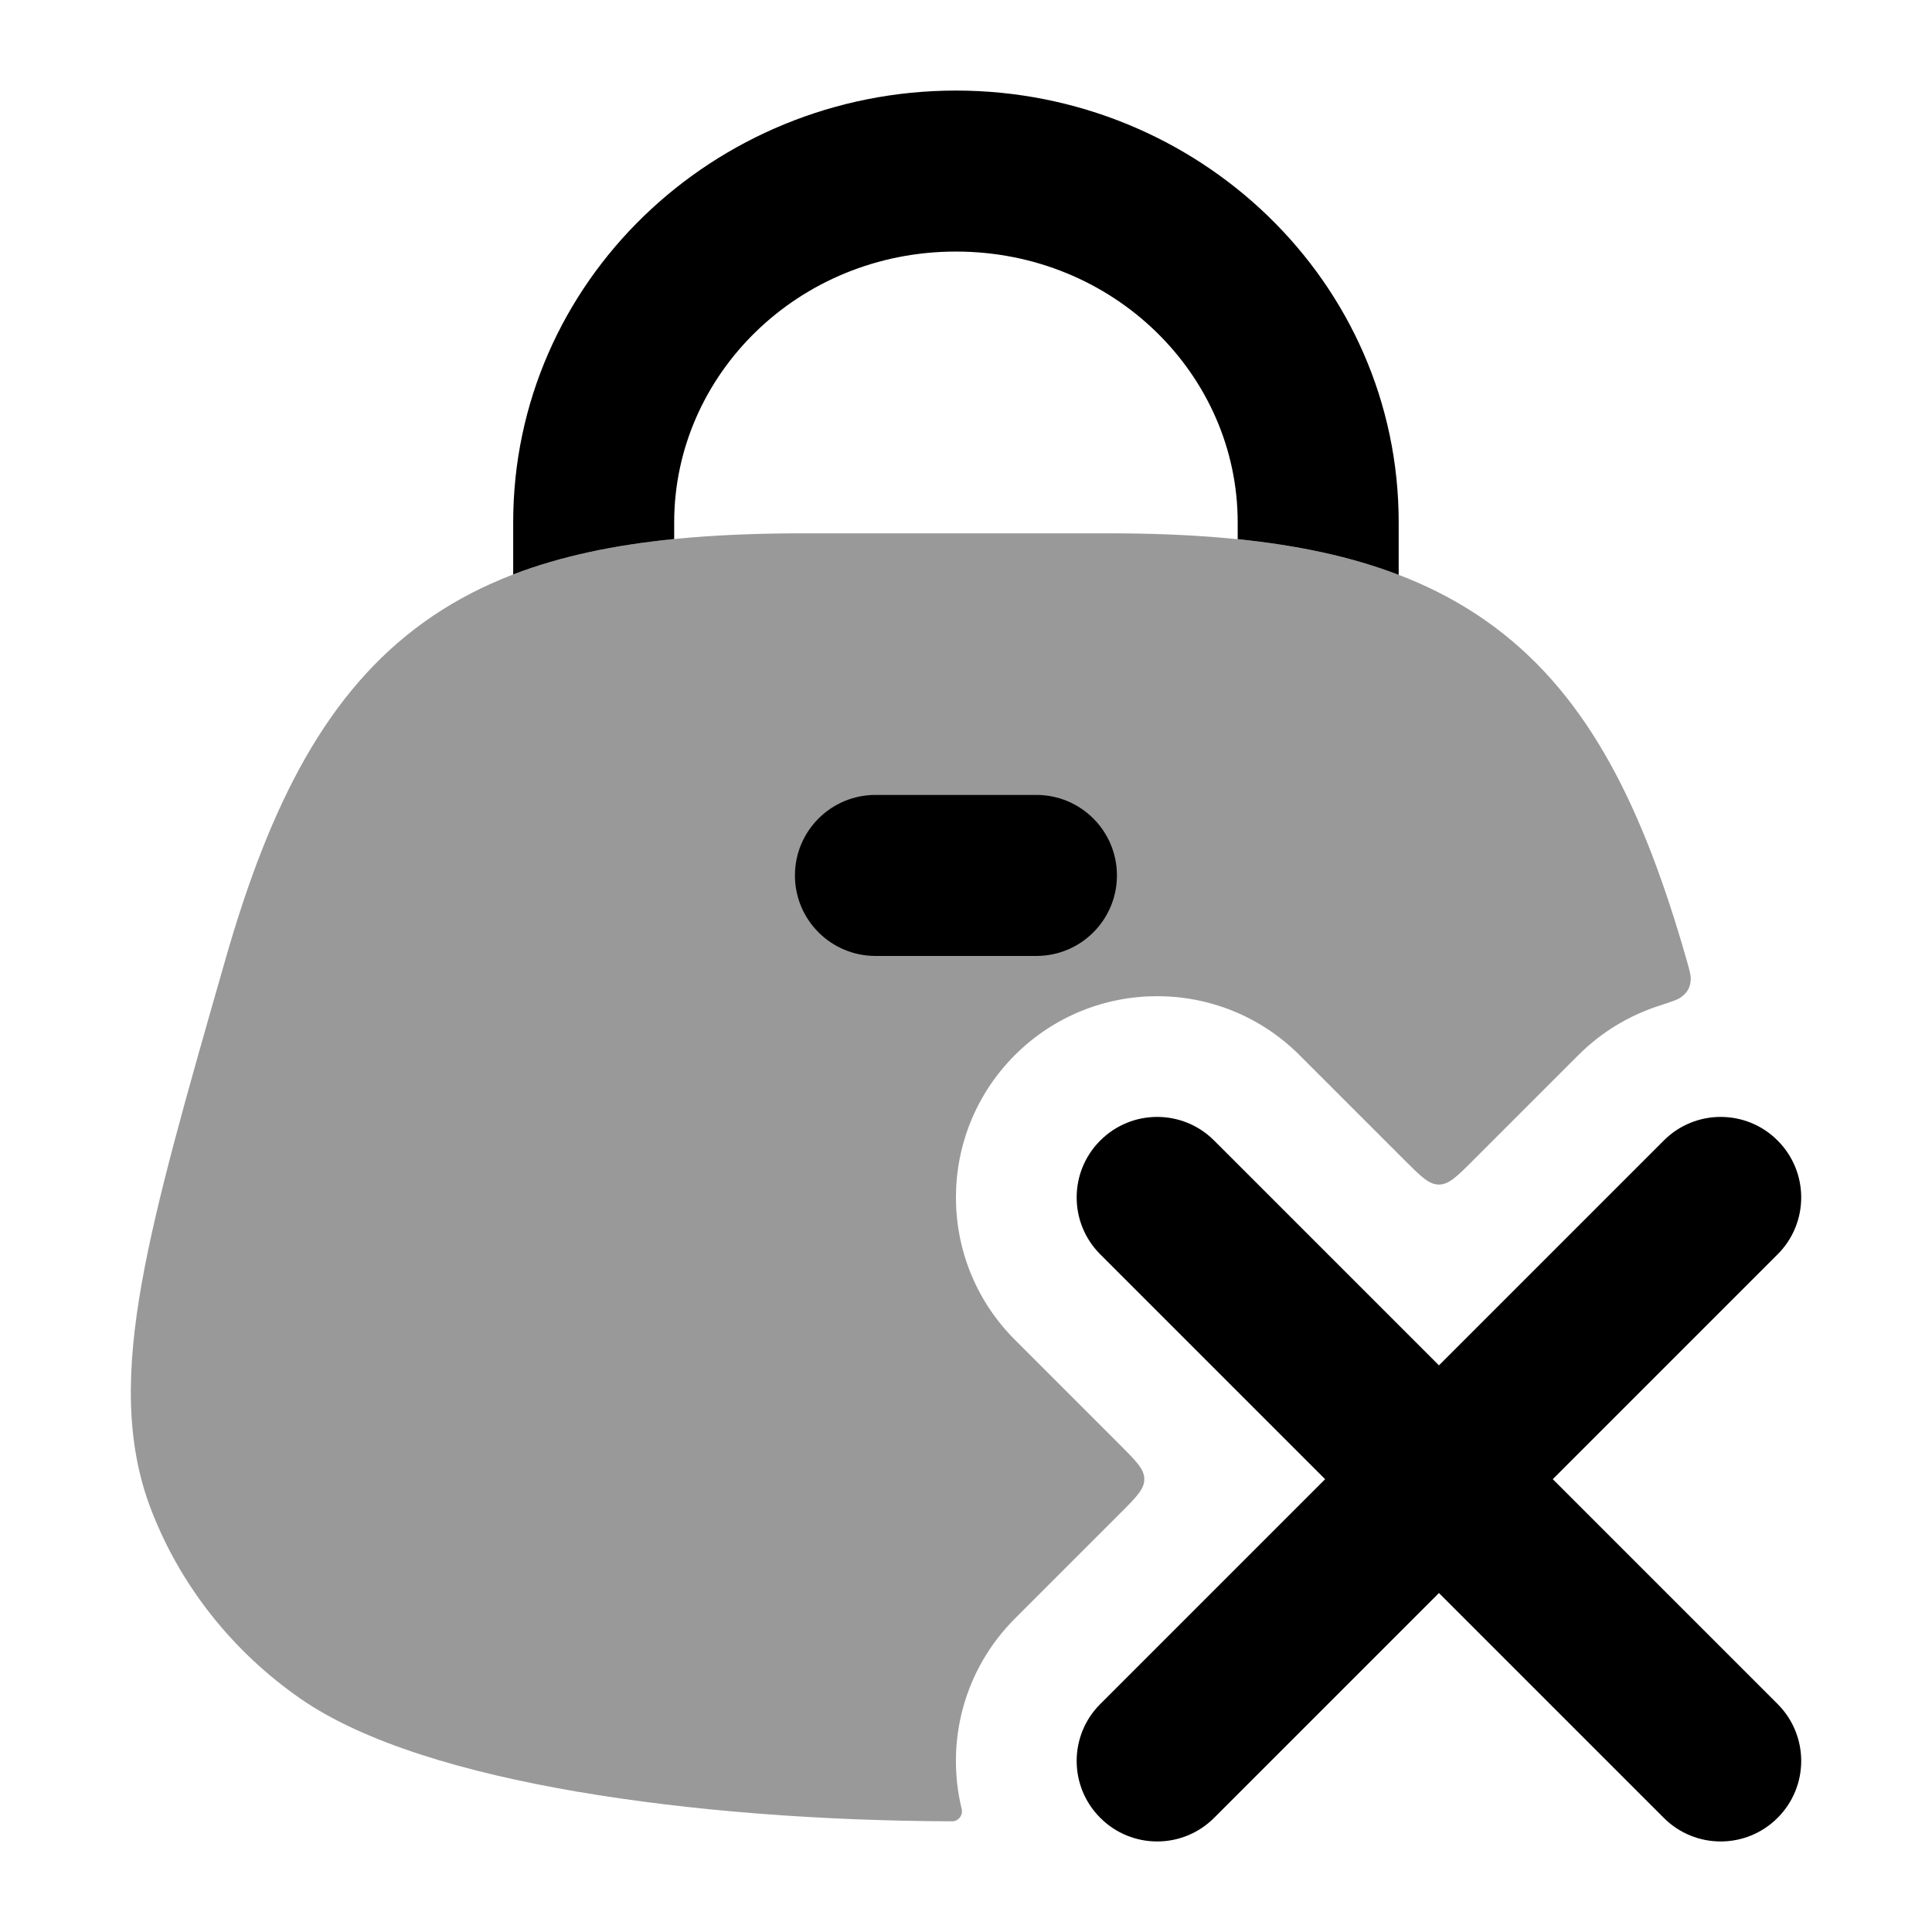 <svg width="24" height="24" viewBox="0 0 24 24" xmlns="http://www.w3.org/2000/svg">
<path opacity="0.4" d="M9.993 6.625C8.013 6.625 6.463 6.87 5.267 7.728C4.062 8.594 3.357 9.98 2.804 11.905L2.792 11.948C2.318 13.601 1.946 14.898 1.76 15.944C1.572 17.007 1.554 17.916 1.879 18.758C2.244 19.703 2.891 20.517 3.733 21.102C4.528 21.653 5.787 22.019 7.161 22.255C8.566 22.496 10.2 22.62 11.828 22.625C11.908 22.625 11.965 22.547 11.946 22.469C11.746 21.649 11.967 20.748 12.607 20.107L13.915 18.799C14.115 18.599 14.215 18.499 14.215 18.375C14.215 18.251 14.115 18.151 13.915 17.951L12.607 16.643C11.631 15.666 11.631 14.084 12.607 13.107C13.584 12.131 15.166 12.131 16.143 13.107L17.451 14.415C17.651 14.615 17.751 14.715 17.875 14.715C17.999 14.715 18.099 14.615 18.299 14.415L19.607 13.107C19.893 12.821 20.232 12.619 20.592 12.5C20.76 12.445 20.845 12.417 20.884 12.387C20.965 12.326 20.998 12.264 21.003 12.163C21.005 12.113 20.986 12.044 20.946 11.905C20.418 10.064 19.756 8.679 18.571 7.793C17.39 6.909 15.826 6.625 13.757 6.625H9.993Z" fill="currentColor"/>
<path fill-rule="evenodd" clip-rule="evenodd" d="M9.875 10.875C9.875 10.323 10.323 9.875 10.875 9.875H12.875C13.427 9.875 13.875 10.323 13.875 10.875C13.875 11.427 13.427 11.875 12.875 11.875H10.875C10.323 11.875 9.875 11.427 9.875 10.875Z" fill="currentColor"/>
<path fill-rule="evenodd" clip-rule="evenodd" d="M22.082 14.168C22.473 14.558 22.473 15.192 22.082 15.582L19.289 18.375L22.082 21.168C22.473 21.558 22.473 22.192 22.082 22.582C21.692 22.973 21.058 22.973 20.668 22.582L17.875 19.789L15.082 22.582C14.692 22.973 14.058 22.973 13.668 22.582C13.277 22.192 13.277 21.558 13.668 21.168L16.461 18.375L13.668 15.582C13.277 15.192 13.277 14.558 13.668 14.168C14.058 13.777 14.692 13.777 15.082 14.168L17.875 16.961L20.668 14.168C21.058 13.777 21.692 13.777 22.082 14.168Z" fill="currentColor"/>
<path d="M8.375 6.489C8.375 4.66 9.913 3.125 11.875 3.125C13.837 3.125 15.375 4.66 15.375 6.489V6.698C16.12 6.774 16.783 6.914 17.375 7.141V6.489C17.375 3.498 14.883 1.125 11.875 1.125C8.867 1.125 6.375 3.498 6.375 6.489V7.136C6.972 6.907 7.637 6.77 8.375 6.696V6.489Z" fill="currentColor"/>
</svg>
